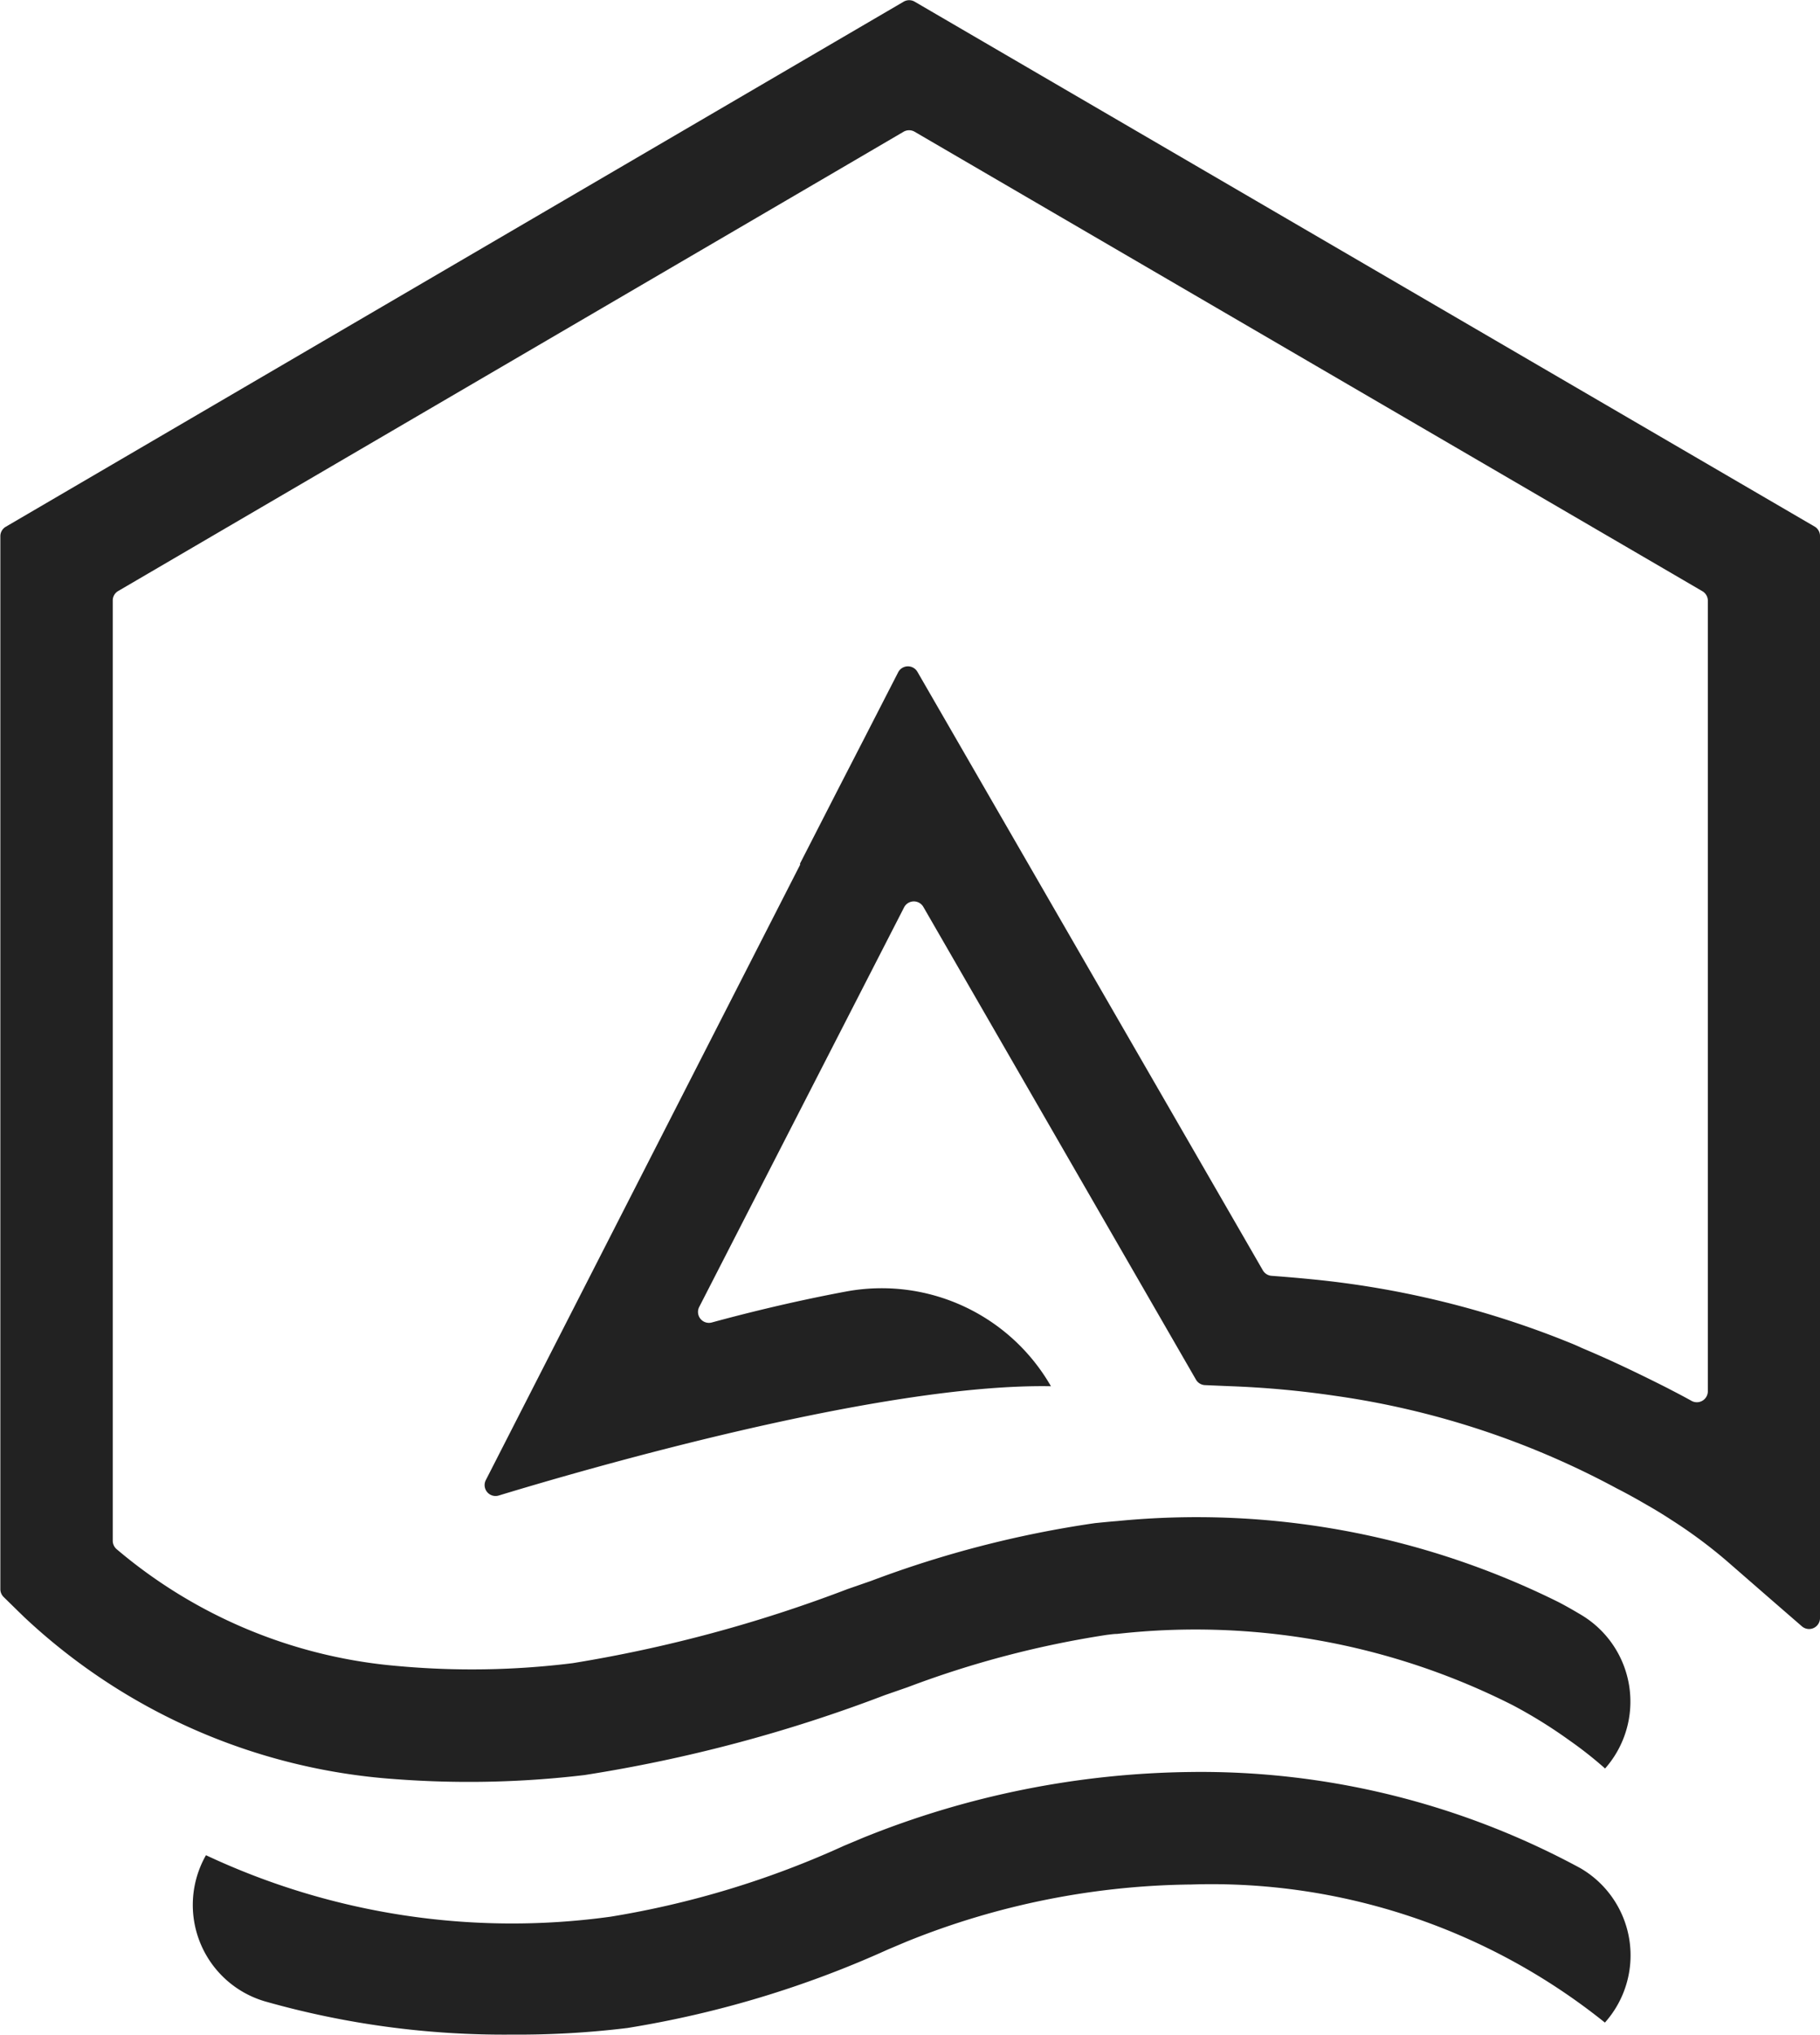 <svg xmlns="http://www.w3.org/2000/svg" width="31.333" height="35.012" viewBox="0 0 31.333 35.012">
  <g id="Group_19" data-name="Group 19" transform="translate(-17.807 1358.026)">
    <path id="Path_21" data-name="Path 21" d="M31.246-1280.517a15.067,15.067,0,0,1-4.255-.572,1.729,1.729,0,0,1-1.015-2.515h0a12.4,12.4,0,0,0,6.966,1.058,15.794,15.794,0,0,0,4.017-1.22l.327-.137a15.483,15.483,0,0,1,5.65-1.133,13.716,13.716,0,0,1,6.7,1.654,1.735,1.735,0,0,1,.424,2.658h0a10.82,10.82,0,0,0-7.12-2.376,13.433,13.433,0,0,0-4.905.984l-.32.135a17.686,17.686,0,0,1-4.482,1.35A15.508,15.508,0,0,1,31.246-1280.517Z" transform="translate(-4.623 -42.498)" fill="#222"/>
    <path id="Path_22" data-name="Path 22" d="M49.14-1348.8v18.617a.188.188,0,0,1-.312.142l-.521-.452-.771-.671a8.362,8.362,0,0,0-.952-.706q-.213-.14-.445-.271c-.161-.094-.329-.187-.5-.274a14.486,14.486,0,0,0-4.852-1.593,16.485,16.485,0,0,0-1.809-.165l-.426-.018a.189.189,0,0,1-.155-.094l-4.694-8.136a.189.189,0,0,0-.331.008l-3.527,6.876a.188.188,0,0,0,.216.268c.483-.132,1.341-.352,2.307-.532a3.36,3.36,0,0,1,3.532,1.629h0c-2.921-.052-8.012,1.426-9.508,1.881a.188.188,0,0,1-.221-.266l5.413-10.593s0-.006-.007-.01l.648-1.265.445-.864.6-1.169a.189.189,0,0,1,.331-.008l5.588,9.677.36.624a.19.19,0,0,0,.15.093c.242.018.477.038.706.061a15.945,15.945,0,0,1,4.248,1.019c.129.052.258.1.387.162.5.209.99.445,1.481.693.023.013.045.023.068.036q.172.088.338.18a.189.189,0,0,0,.282-.163v-13.605a.189.189,0,0,0-.093-.163l-.526-.307-13.037-7.6a.189.189,0,0,0-.19,0l-1.179.69-12.342,7.213a.188.188,0,0,0-.094.163v16.179a.193.193,0,0,0,.066.145,8.59,8.59,0,0,0,4.822,2.01,14.046,14.046,0,0,0,3.032-.048,24.008,24.008,0,0,0,4.729-1.274l.409-.142a18.335,18.335,0,0,1,3.849-.993c.129-.013.258-.026.387-.036a14,14,0,0,1,7.593,1.393c.113.058.247.134.393.221a1.738,1.738,0,0,1,.412,2.644h0a6.771,6.771,0,0,0-.61-.481,8.351,8.351,0,0,0-.981-.609,12.1,12.1,0,0,0-6.81-1.226c-.058,0-.116.01-.174.016a16.9,16.9,0,0,0-3.429.9l-.4.139a25.473,25.473,0,0,1-5.168,1.374,16.894,16.894,0,0,1-3.284.068,10.384,10.384,0,0,1-6.361-2.787c-.039-.039-.081-.078-.119-.116l-.234-.229a.189.189,0,0,1-.057-.135V-1348.8a.188.188,0,0,1,.094-.162l14.278-8.346,1.179-.689a.188.188,0,0,1,.19,0l15.5,9.036A.189.189,0,0,1,49.14-1348.8Z" fill="#222"/>
  </g>
</svg>
